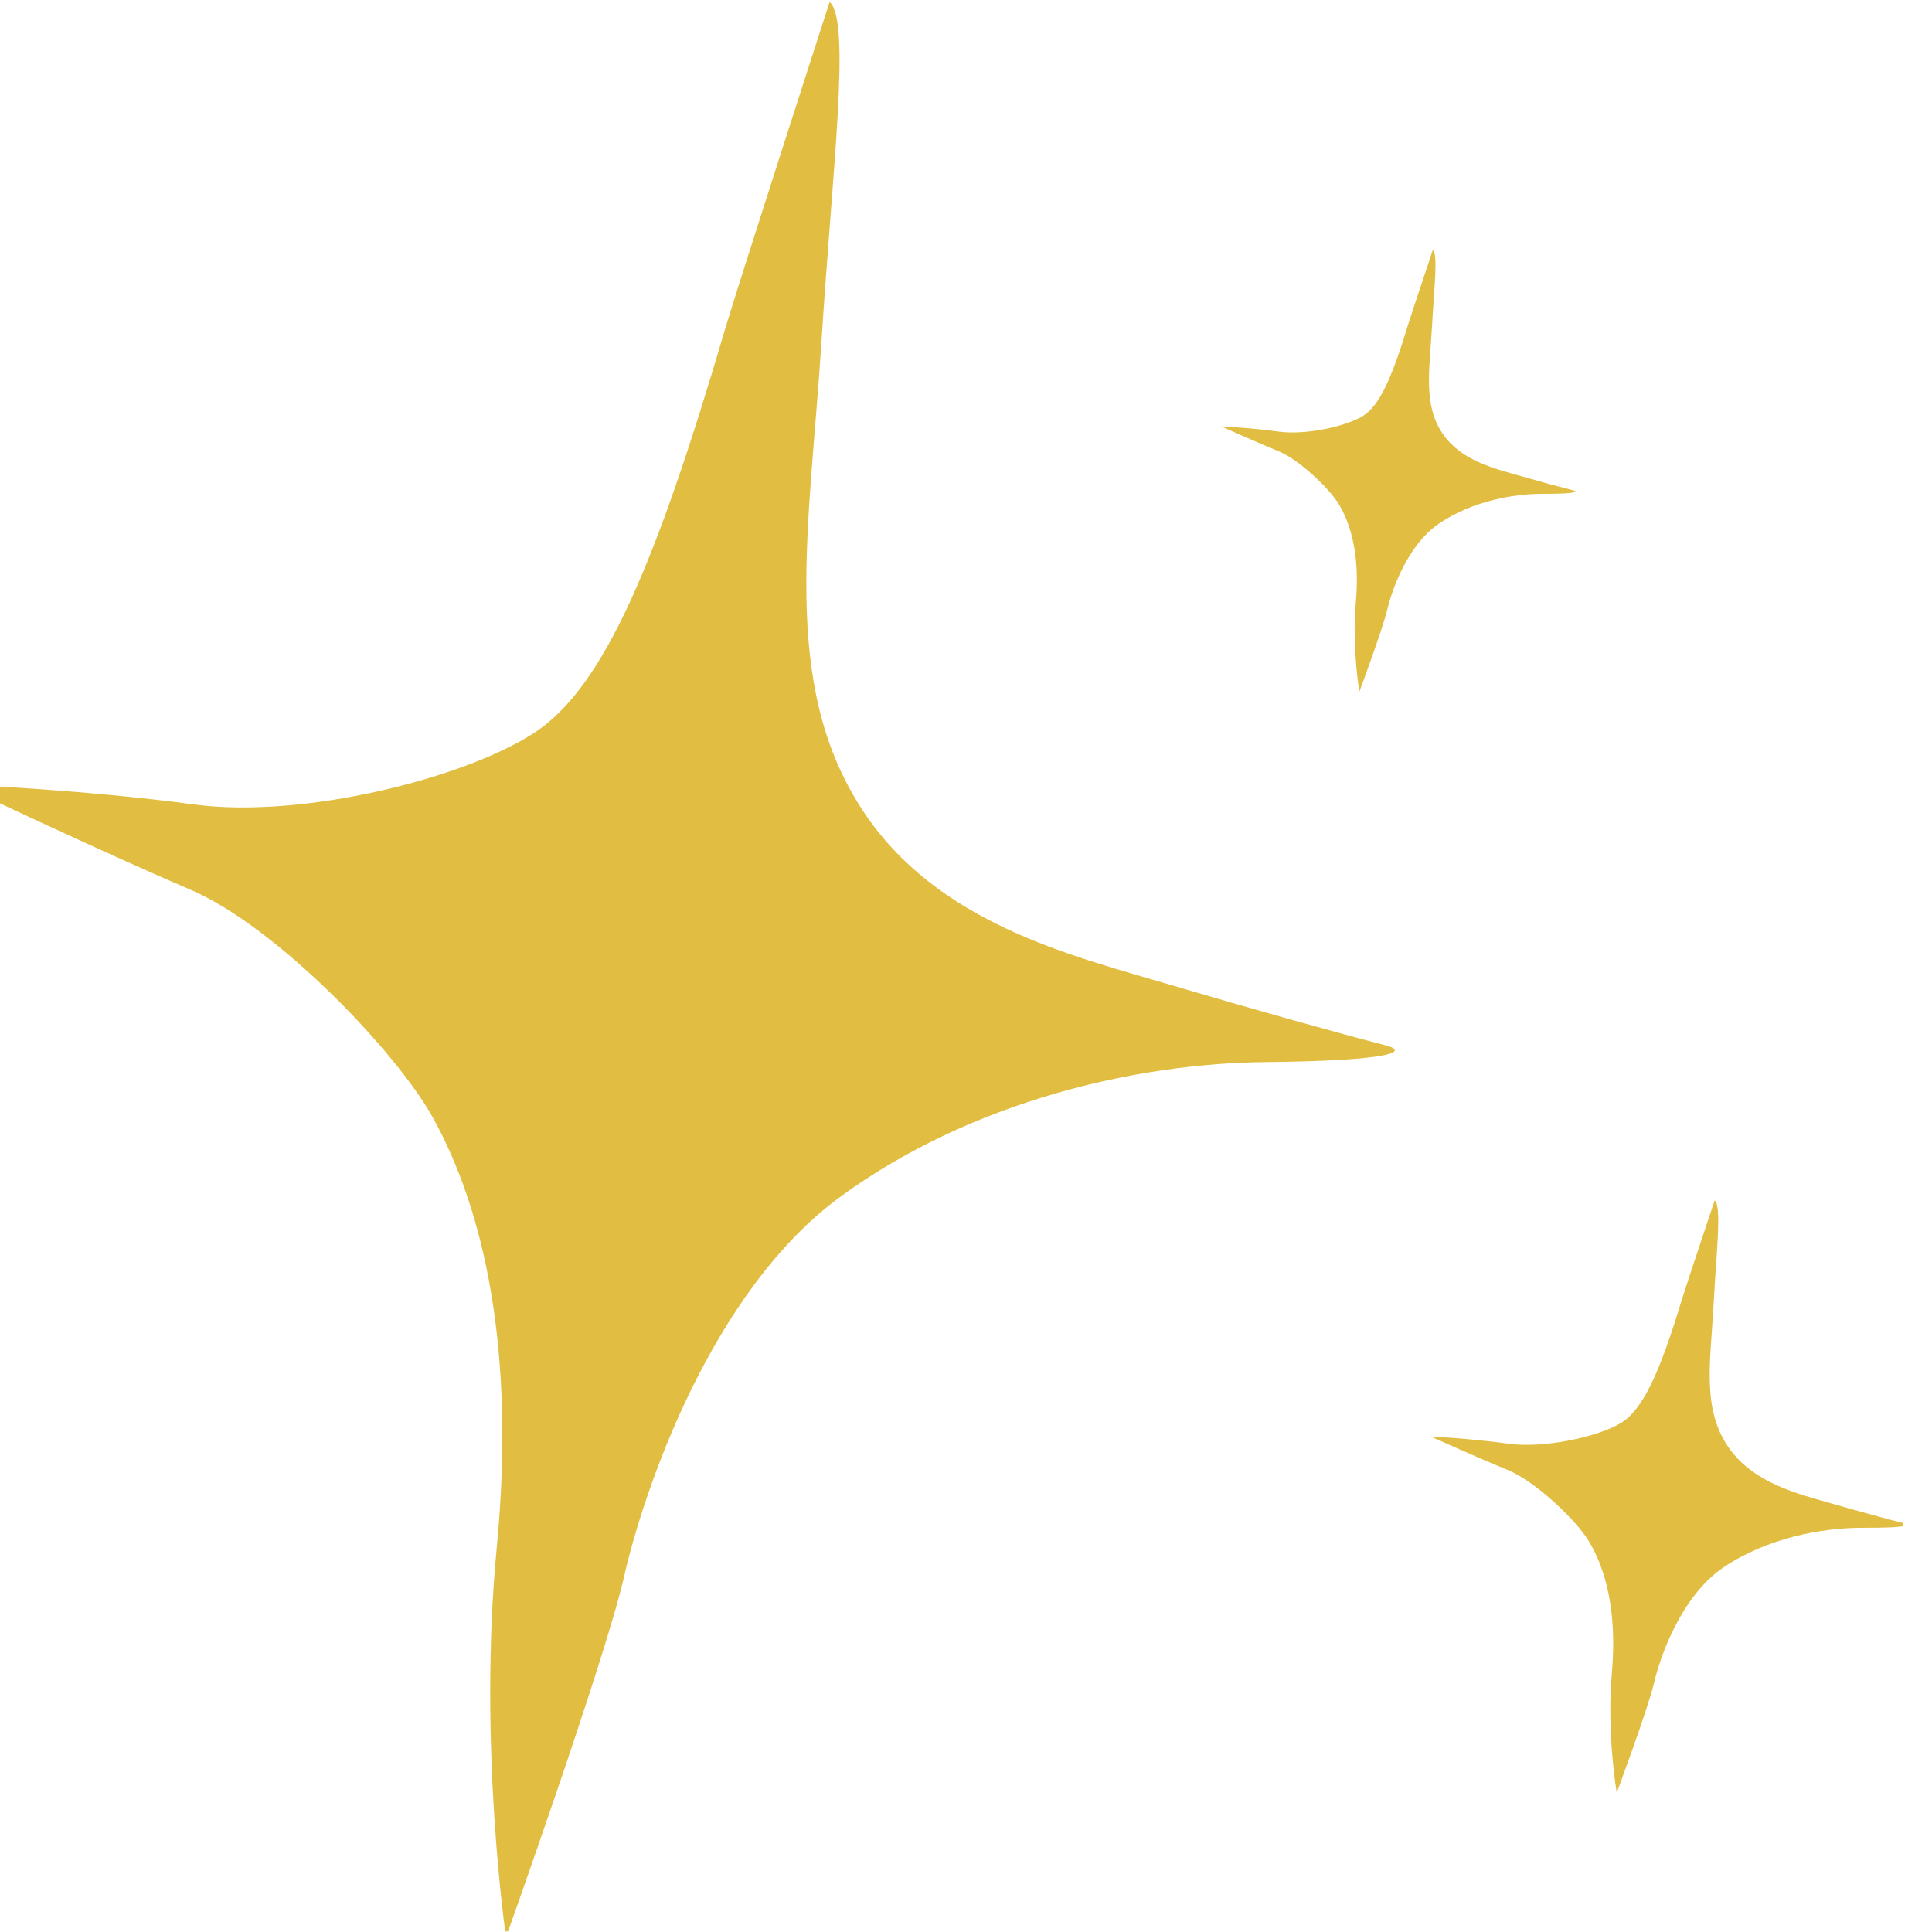 <?xml version="1.0" encoding="UTF-8" standalone="no"?>
<!DOCTYPE svg PUBLIC "-//W3C//DTD SVG 1.1//EN" "http://www.w3.org/Graphics/SVG/1.1/DTD/svg11.dtd">
<svg width="100%" height="100%" viewBox="0 0 900 900" version="1.1" xmlns="http://www.w3.org/2000/svg" xmlns:xlink="http://www.w3.org/1999/xlink" xml:space="preserve" xmlns:serif="http://www.serif.com/" style="fill-rule:evenodd;clip-rule:evenodd;stroke-linejoin:round;stroke-miterlimit:2;">
    <g transform="matrix(1,0,0,1,-36298.2,-1192)">
        <g id="Artboard5" transform="matrix(1.183,0,0,1.031,-6733.45,-37.567)">
            <rect x="36363.9" y="1192.44" width="760.545" height="872.825" style="fill:none;"/>
            <clipPath id="_clip1">
                <rect x="36363.9" y="1192.44" width="760.545" height="872.825"/>
            </clipPath>
            <g clip-path="url(#_clip1)">
                <g transform="matrix(1.118,0.241,-0.184,1.183,35033.5,-2848.59)">
                    <path d="M1987.81,3011.83C1987.81,3011.83 1973.74,3123.71 1972.07,3140.27C1962.95,3230.47 1952.78,3280.56 1931.7,3302.34C1910.62,3324.12 1857.86,3350.41 1819.92,3352.53C1781.99,3354.65 1738.95,3361.39 1738.95,3361.39C1738.95,3361.39 1789.47,3375.91 1823.87,3384.24C1855.71,3391.96 1904.03,3429.86 1920.48,3451.68C1943.44,3482.14 1962.82,3531.52 1968.37,3605.92C1973.92,3680.32 1995.24,3749.47 1995.24,3749.47C1995.24,3749.47 2012.18,3639.78 2013.56,3607.81C2014.93,3575.84 2025.62,3496.55 2064.39,3452.34C2103.17,3408.12 2156.82,3382.82 2200.66,3373.39C2244.16,3364.03 2249.2,3359.45 2240.8,3358.83C2222.89,3357.49 2193.68,3354.73 2163.8,3351.41C2128.1,3347.44 2080.18,3344.98 2047.9,3307.89C2012.2,3266.89 2012.98,3207.25 2005.68,3137.69C1998.87,3072.85 1996.3,3017.16 1987.81,3011.83Z" style="fill:rgb(225,190,65);"/>
                </g>
                <g transform="matrix(0.276,0.059,-0.042,0.27,36517.1,375.052)">
                    <path d="M1987.81,3011.83C1987.81,3011.83 1973.74,3123.71 1972.07,3140.27C1962.95,3230.47 1952.78,3280.56 1931.7,3302.34C1910.62,3324.12 1857.86,3350.41 1819.92,3352.53C1781.99,3354.65 1738.95,3361.39 1738.95,3361.39C1738.95,3361.39 1789.47,3375.91 1823.87,3384.24C1855.71,3391.96 1904.03,3429.86 1920.48,3451.68C1943.44,3482.14 1962.82,3531.52 1968.37,3605.92C1973.92,3680.32 1995.24,3749.47 1995.24,3749.47C1995.24,3749.47 2012.18,3639.78 2013.56,3607.81C2014.93,3575.84 2025.62,3496.55 2064.39,3452.34C2103.17,3408.12 2156.82,3382.82 2200.66,3373.39C2244.16,3364.03 2249.2,3359.45 2240.8,3358.83C2222.89,3357.49 2193.68,3354.73 2163.8,3351.41C2128.1,3347.44 2080.18,3344.98 2047.9,3307.89C2012.2,3266.89 2012.98,3207.25 2005.68,3137.69C1998.87,3072.85 1996.3,3017.16 1987.81,3011.83Z" style="fill:rgb(225,190,65);"/>
                </g>
                <g transform="matrix(0.371,0.08,-0.056,0.362,36481.4,485.671)">
                    <path d="M1987.81,3011.83C1987.81,3011.83 1973.74,3123.71 1972.07,3140.27C1962.95,3230.47 1952.78,3280.56 1931.7,3302.34C1910.62,3324.12 1857.86,3350.41 1819.92,3352.53C1781.99,3354.65 1738.95,3361.39 1738.95,3361.39C1738.95,3361.39 1789.47,3375.91 1823.87,3384.24C1855.71,3391.96 1904.03,3429.86 1920.48,3451.68C1943.44,3482.14 1962.82,3531.52 1968.37,3605.92C1973.92,3680.32 1995.24,3749.47 1995.24,3749.47C1995.24,3749.47 2012.18,3639.78 2013.56,3607.81C2014.93,3575.84 2025.62,3496.55 2064.39,3452.34C2103.17,3408.12 2156.82,3382.82 2200.66,3373.39C2244.16,3364.03 2249.2,3359.45 2240.8,3358.83C2222.89,3357.49 2193.68,3354.73 2163.8,3351.41C2128.1,3347.44 2080.18,3344.98 2047.9,3307.89C2012.2,3266.89 2012.98,3207.25 2005.68,3137.69C1998.87,3072.85 1996.3,3017.16 1987.81,3011.83Z" style="fill:rgb(225,190,65);"/>
                </g>
            </g>
        </g>
    </g>
</svg>
